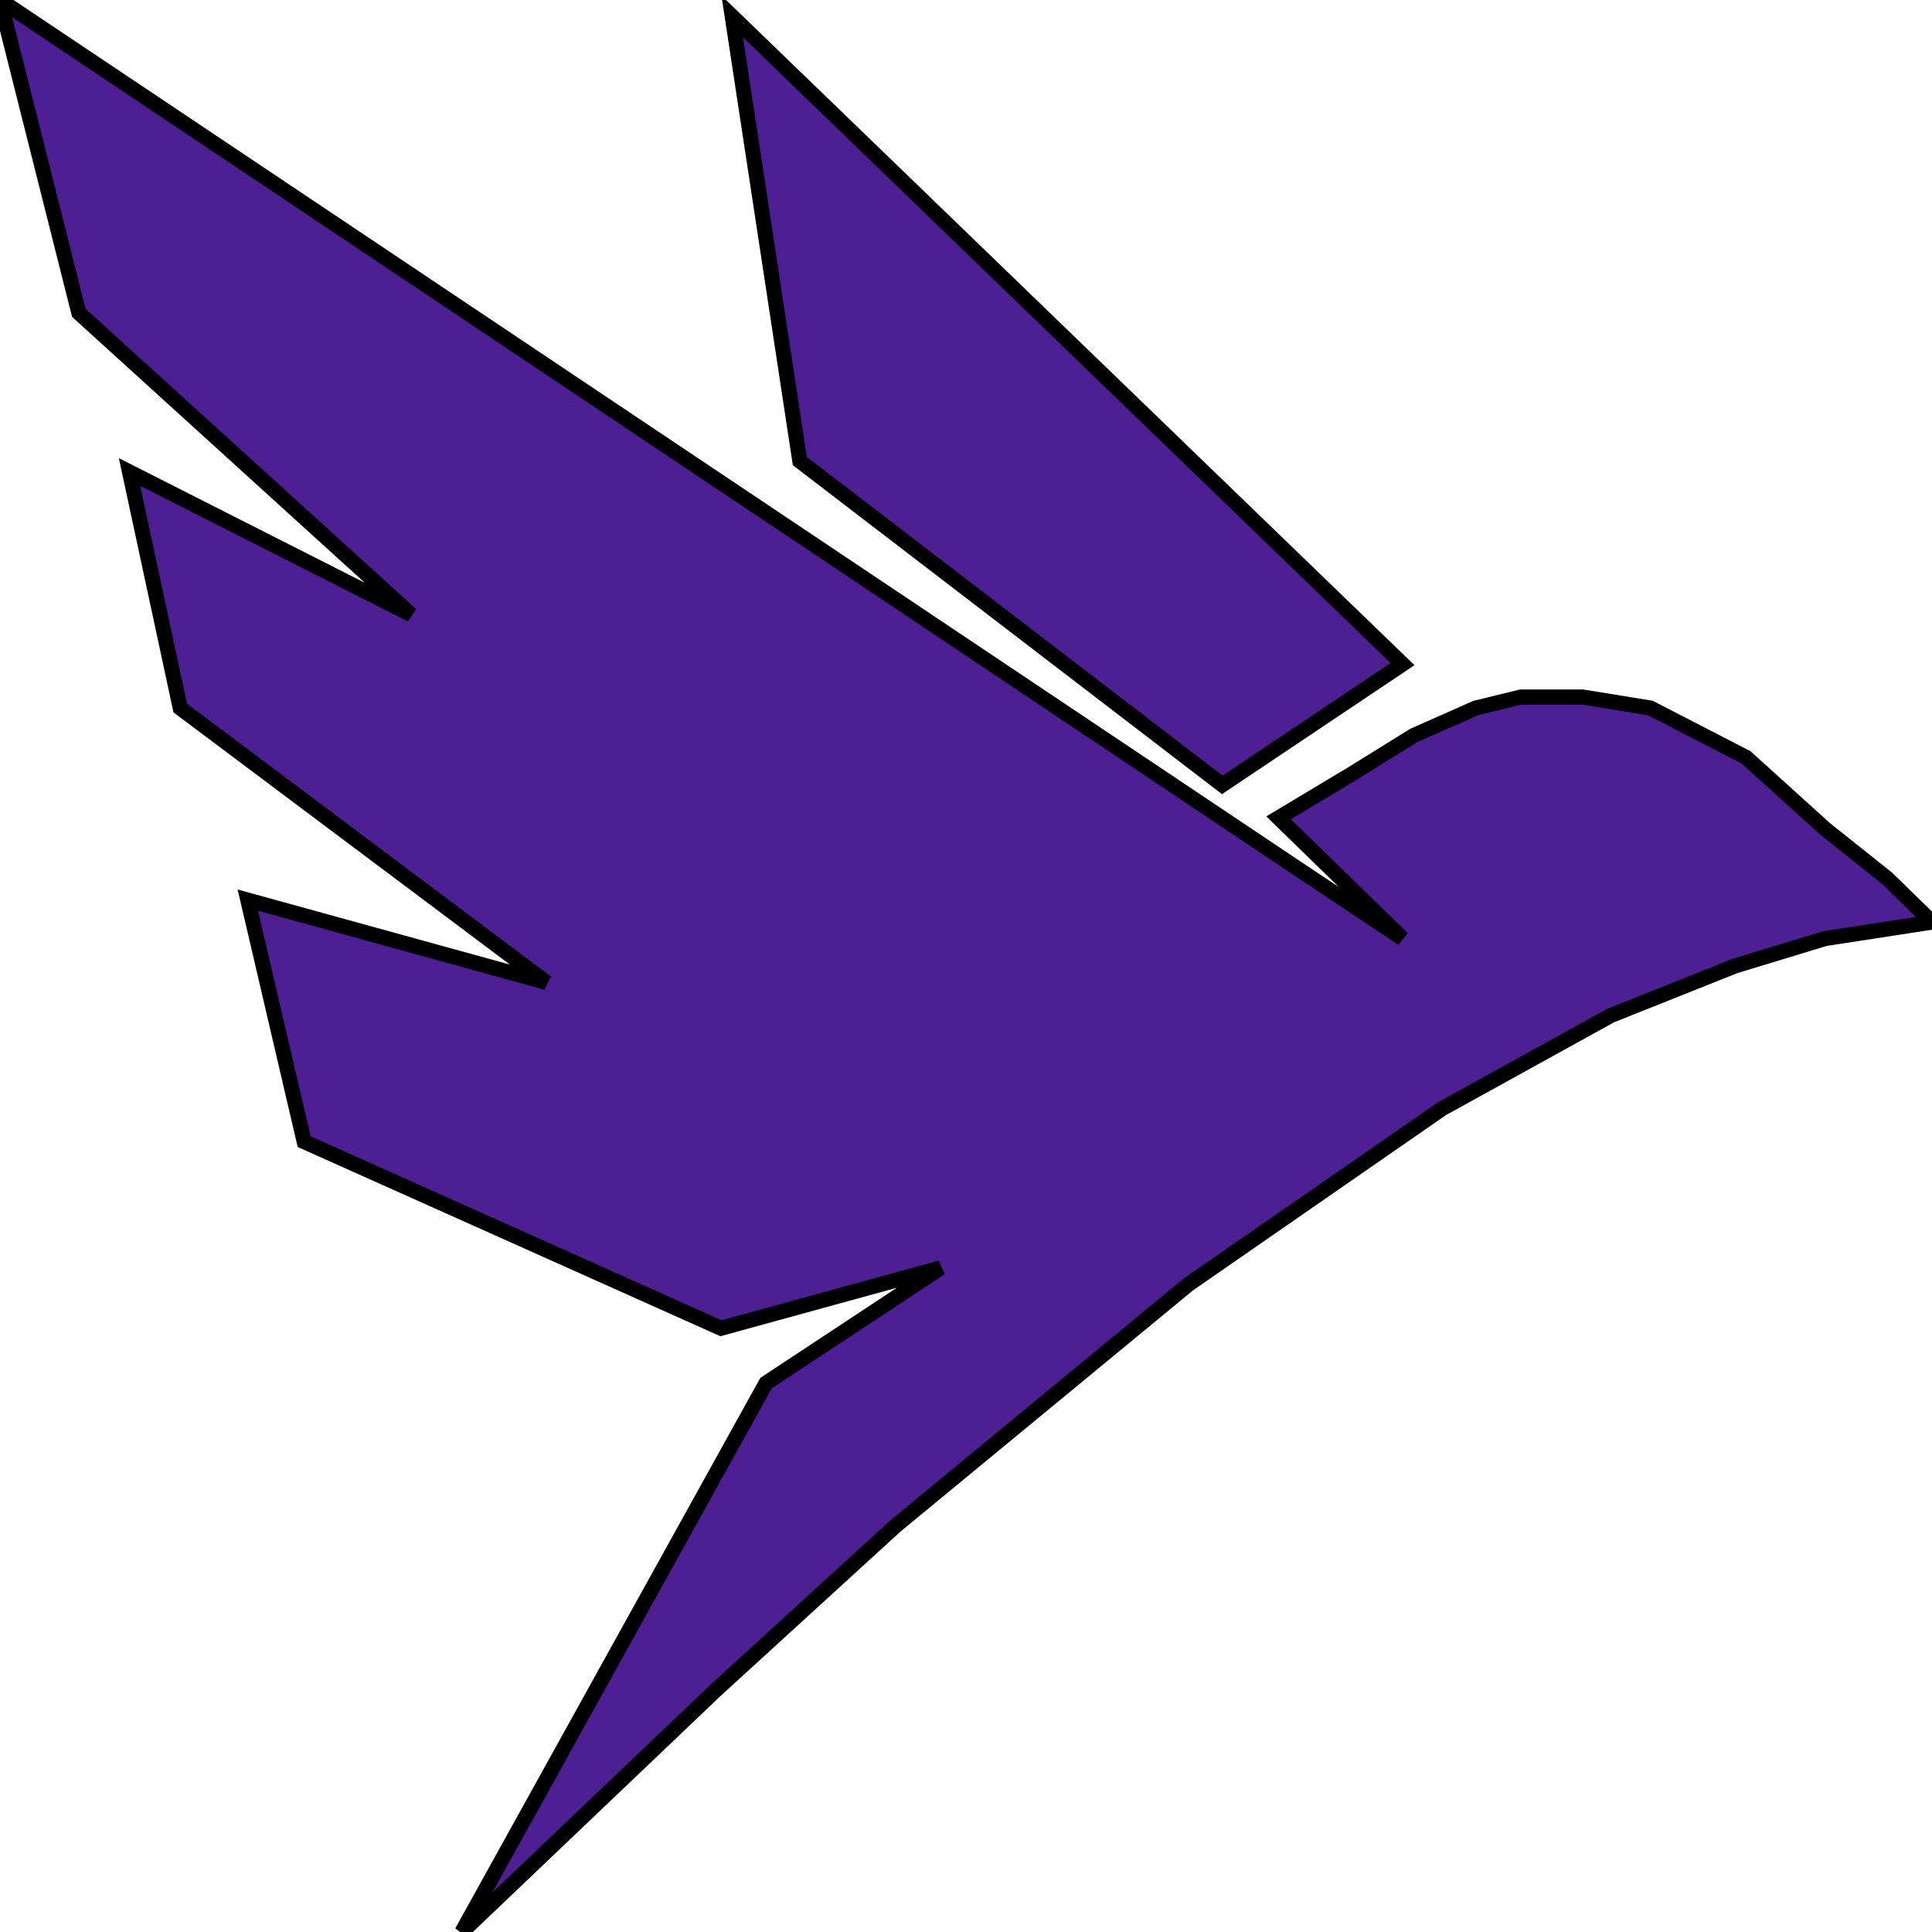 <svg width="128" height="128" viewBox="0 0 128 128" fill="none" xmlns="http://www.w3.org/2000/svg">
<path d="M47.394 112L30.601 128L50.752 91.636L62.321 84L47.767 88L20.152 75.636L16.42 59.636L36.198 65.091L11.942 46.909L8.583 31.273L27.242 40.727L5.224 20.727L0 0L85.831 57.455L92.921 62.182L84.711 54.182L89.563 51.273L93.668 48.727L97.773 46.909L100.758 46.182H104.863L109.341 46.909L115.685 50.182L120.91 54.909L125.015 58.182L128 61.091L120.91 62.182L114.939 64L106.729 67.273L95.534 73.454L78.74 85.091L59.335 101.091L47.394 112Z" fill="#4D1F93"/>
<path d="M92.921 44L80.98 52L52.991 30.546L48.513 1.091L92.921 44Z" fill="#4D1F93"/>
<path d="M47.394 112L30.601 128L50.752 91.636L62.321 84L47.767 88L20.152 75.636L16.42 59.636L36.198 65.091L11.942 46.909L8.583 31.273L27.242 40.727L5.224 20.727L0 0L85.831 57.455L92.921 62.182L84.711 54.182L89.563 51.273L93.668 48.727L97.773 46.909L100.758 46.182H104.863L109.341 46.909L115.685 50.182L120.91 54.909L125.015 58.182L128 61.091L120.91 62.182L114.939 64L106.729 67.273L95.534 73.454L78.74 85.091L59.335 101.091L47.394 112Z" stroke="black"/>
<path d="M92.921 44L80.98 52L52.991 30.546L48.513 1.091L92.921 44Z" stroke="black"/>
</svg>
